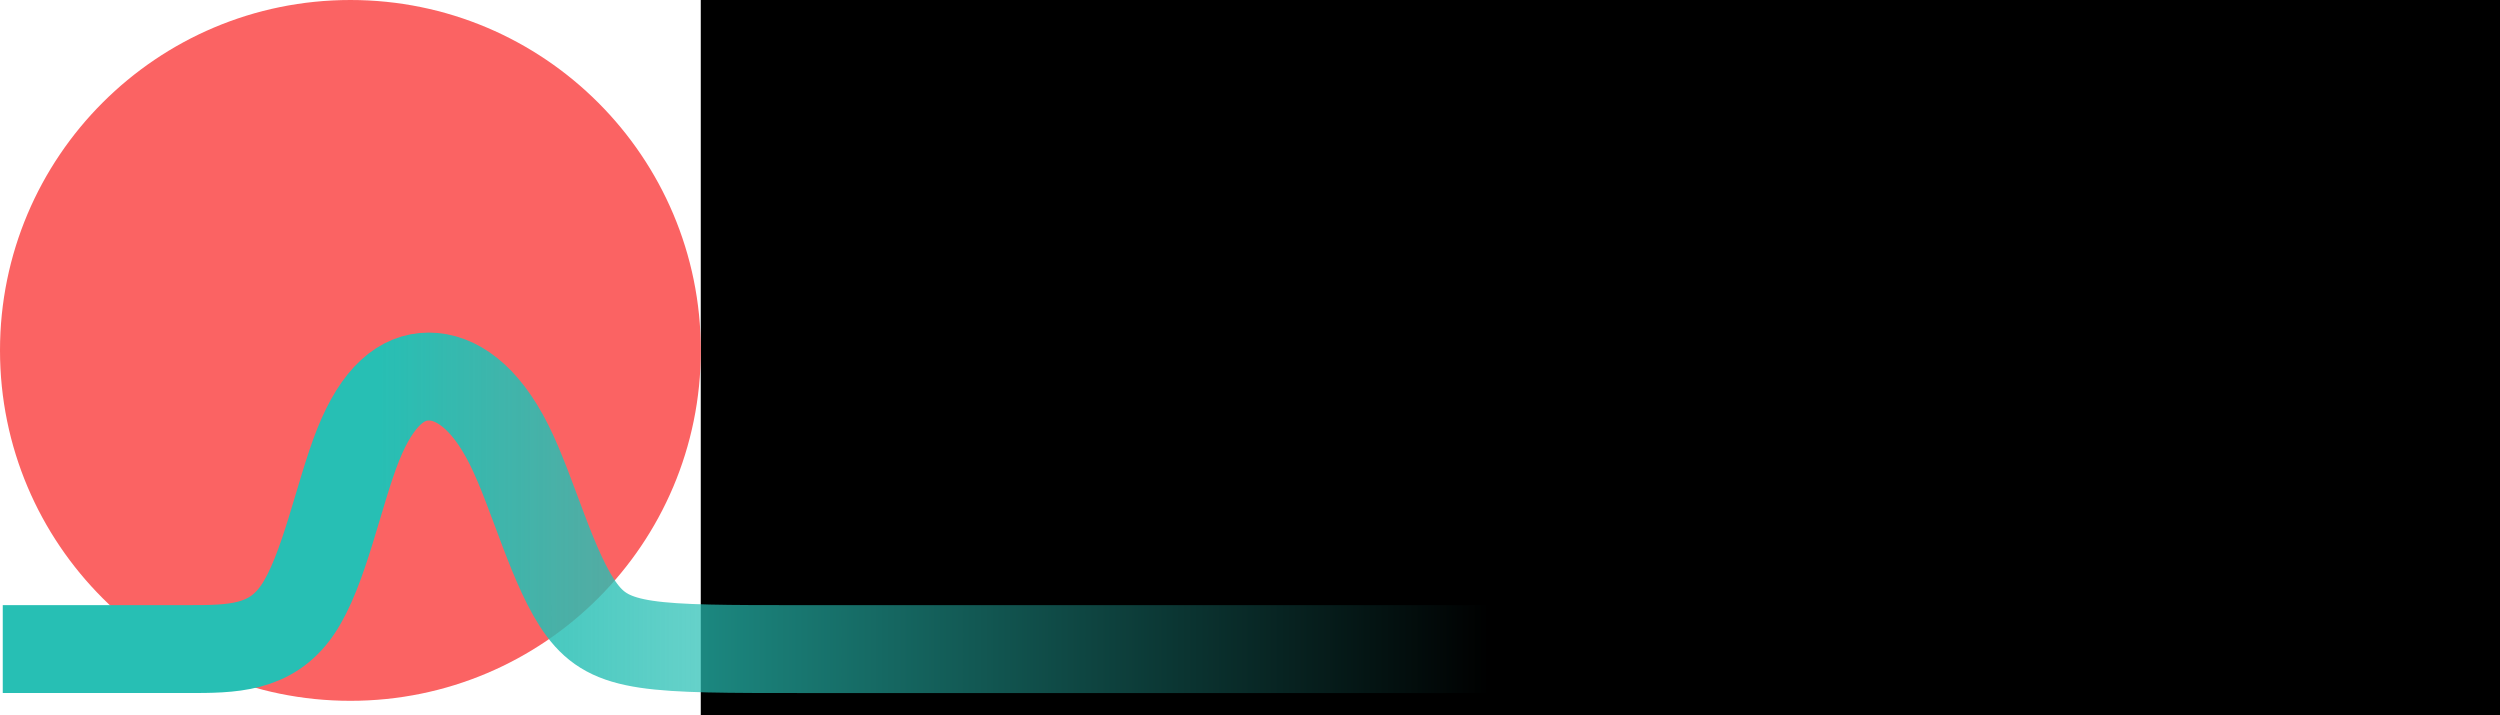 <?xml version="1.0" encoding="UTF-8" standalone="no"?>
<!-- Created with Inkscape (http://www.inkscape.org/) -->

<svg
   xmlns:dc="http://purl.org/dc/elements/1.1/"
   xmlns:cc="http://creativecommons.org/ns#"
   xmlns:rdf="http://www.w3.org/1999/02/22-rdf-syntax-ns#"
   xmlns:svg="http://www.w3.org/2000/svg"
   xmlns="http://www.w3.org/2000/svg"
   xmlns:xlink="http://www.w3.org/1999/xlink"
   xmlns:sodipodi="http://sodipodi.sourceforge.net/DTD/sodipodi-0.dtd"
   xmlns:inkscape="http://www.inkscape.org/namespaces/inkscape"
   width="226.521mm"
   height="64.804mm"
   viewBox="0 0 226.521 64.804"
   version="1.1"
   id="svg8"
   inkscape:version="0.92.4 (5da689c313, 2019-01-14)"
   sodipodi:docname="anomaly-learn-with-text.svg">
  <defs
     id="defs2">
    <linearGradient
       id="linearGradient4964"
       inkscape:collect="always">
      <stop
         id="stop4968"
         offset="0"
         style="stop-color:#27bfb4;stop-opacity:1;" />
      <stop
         id="stop4970"
         offset="1"
         style="stop-color:#27bfb4;stop-opacity:0;" />
    </linearGradient>
    <marker
       inkscape:stockid="Arrow1Lstart"
       orient="auto"
       refY="0"
       refX="0"
       id="marker4876"
       style="overflow:visible"
       inkscape:isstock="true">
      <path
         id="path4874"
         d="M 0,0 5,-5 -12.5,0 5,5 Z"
         style="fill:#27bfb4;fill-opacity:1;fill-rule:evenodd;stroke:#27bfb4;stroke-width:1pt;stroke-opacity:1"
         transform="matrix(0.8,0,0,0.8,10,0)"
         inkscape:connector-curvature="0" />
    </marker>
    <marker
       inkscape:stockid="Arrow1Lstart"
       orient="auto"
       refY="0"
       refX="0"
       id="marker4848"
       style="overflow:visible"
       inkscape:isstock="true">
      <path
         id="path4846"
         d="M 0,0 5,-5 -12.5,0 5,5 Z"
         style="fill:#27bfb4;fill-opacity:1;fill-rule:evenodd;stroke:#27bfb4;stroke-width:1pt;stroke-opacity:1"
         transform="matrix(0.8,0,0,0.8,10,0)"
         inkscape:connector-curvature="0" />
    </marker>
    <marker
       inkscape:stockid="Arrow1Lstart"
       orient="auto"
       refY="0"
       refX="0"
       id="marker4826"
       style="overflow:visible"
       inkscape:isstock="true">
      <path
         id="path4824"
         d="M 0,0 5,-5 -12.5,0 5,5 Z"
         style="fill:#27bfb4;fill-opacity:1;fill-rule:evenodd;stroke:#27bfb4;stroke-width:1pt;stroke-opacity:1"
         transform="matrix(0.8,0,0,0.8,10,0)"
         inkscape:connector-curvature="0" />
    </marker>
    <marker
       inkscape:stockid="Arrow1Lstart"
       orient="auto"
       refY="0"
       refX="0"
       id="Arrow1Lstart"
       style="overflow:visible"
       inkscape:isstock="true">
      <path
         id="path4548"
         d="M 0,0 5,-5 -12.5,0 5,5 Z"
         style="fill:#27bfb4;fill-opacity:1;fill-rule:evenodd;stroke:#27bfb4;stroke-width:1pt;stroke-opacity:1"
         transform="matrix(0.8,0,0,0.8,10,0)"
         inkscape:connector-curvature="0" />
    </marker>
    <inkscape:path-effect
       effect="bspline"
       id="path-effect4546"
       is_visible="true"
       weight="33.333"
       steps="2"
       helper_size="0"
       apply_no_weight="true"
       apply_with_weight="true"
       only_selected="false" />
    <linearGradient
       inkscape:collect="always"
       xlink:href="#linearGradient4964"
       id="linearGradient4966"
       x1="52.652"
       y1="120.258"
       x2="153.194"
       y2="120.258"
       gradientUnits="userSpaceOnUse" />
  </defs>
  <sodipodi:namedview
     id="base"
     pagecolor="#ffffff"
     bordercolor="#666666"
     borderopacity="1.0"
     inkscape:pageopacity="0.0"
     inkscape:pageshadow="2"
     inkscape:zoom="0.7"
     inkscape:cx="419.01564"
     inkscape:cy="242.70747"
     inkscape:document-units="mm"
     inkscape:current-layer="layer1"
     showgrid="false"
     fit-margin-top="0"
     fit-margin-left="0"
     fit-margin-right="0"
     fit-margin-bottom="0"
     inkscape:window-width="1920"
     inkscape:window-height="1051"
     inkscape:window-x="0"
     inkscape:window-y="0"
     inkscape:window-maximized="1">
    <inkscape:grid
       type="xygrid"
       id="grid829"
       originx="-2.646"
       originy="-155.935" />
  </sodipodi:namedview>
  <g
     inkscape:label="Layer 1"
     inkscape:groupmode="layer"
     id="layer1"
     transform="translate(-2.646,-76.262)">
    <flowRoot
       xml:space="preserve"
       id="flowRoot815"
       style="font-style:normal;font-weight:normal;font-size:40px;line-height:0.9;font-family:sans-serif;letter-spacing:0px;word-spacing:0px;fill:#000000;fill-opacity:1;stroke:none"
       transform="matrix(0.454,0,0,0.454,49.279,42.214)"><flowRegion
         id="flowRegion817"
         style="line-height:0.9"><rect
           id="rect819"
           width="507.143"
           height="160"
           x="37.143"
           y="71.091"
           style="line-height:0.9" /></flowRegion><flowPara
         id="flowPara821"
         style="font-style:normal;font-variant:normal;font-weight:bold;font-stretch:normal;font-size:85.333px;line-height:0.9;font-family:Helvetica;-inkscape-font-specification:'Helvetica, Bold';font-variant-ligatures:normal;font-variant-caps:normal;font-variant-numeric:normal;font-feature-settings:normal;text-align:start;writing-mode:lr-tb;text-anchor:start;fill:#27bfb4;fill-opacity:1">An<flowSpan
   style="fill:#fb6363;fill-opacity:1"
   id="flowSpan837">omaly</flowSpan></flowPara><flowPara
         id="flowPara823"
         style="font-style:normal;font-variant:normal;font-weight:bold;font-stretch:normal;font-size:85.333px;line-height:0.9;font-family:Helvetica;-inkscape-font-specification:'Helvetica, Bold';font-variant-ligatures:normal;font-variant-caps:normal;font-variant-numeric:normal;font-feature-settings:normal;text-align:start;writing-mode:lr-tb;text-anchor:start;fill:#27bfb4;fill-opacity:1" /></flowRoot>    <circle
       style="fill:#fb6363;fill-opacity:1;stroke:none;stroke-width:8;stroke-linecap:round;stroke-linejoin:round;stroke-miterlimit:4;stroke-dasharray:none;stroke-opacity:1;paint-order:normal"
       id="path839"
       cx="34.396"
       cy="108.012"
       r="31.75" />
    <path
       style="opacity:1;fill:none;fill-opacity:1;stroke:url(#linearGradient4966);stroke-width:7.965;stroke-linecap:square;stroke-linejoin:round;stroke-miterlimit:3.8;stroke-dasharray:none;stroke-dashoffset:0;stroke-opacity:1"
       d="m 153.458,132.958 c -24.253,0 -48.506,1e-5 -62.397,1e-5 -13.891,0 -17.419,0 -20.065,-3.528 -2.646,-3.528 -4.41,-10.583 -6.615,-14.993 -2.205,-4.41 -4.85,-6.173 -7.276,-6.174 -2.425,-1.4e-4 -4.63,1.764 -6.394,6.173 -1.764,4.41 -3.087,11.465 -5.512,14.993 -2.425,3.528 -5.953,3.528 -9.922,3.528 -3.969,0 -8.378,-1e-5 -12.788,-1e-5"
       id="path4544"
       inkscape:connector-curvature="0"
       inkscape:path-effect="#path-effect4546"
       inkscape:original-d="m 153.45833,132.95833 c -24.25321,-2.6e-4 -48.50639,-2.6e-4 -72.760413,1e-5 -3.527556,-2.7e-4 -7.055277,-2.7e-4 -10.583334,0 -1.763634,-7.05586 -3.527507,-14.11135 -5.291669,-21.16668 -2.645581,-1.76416 -5.291237,-3.52793 -7.9375,-5.29166 -2.204735,1.76373 -4.409402,3.52746 -6.614584,5.29166 -1.322684,7.05548 -2.64558,14.11093 -3.968747,21.16668 -3.527471,-2.7e-4 -7.055114,-2.7e-4 -10.583333,0 -4.409679,-2.7e-4 -8.819182,-2.7e-4 -13.22917,-1e-5"
       sodipodi:nodetypes="ccccccccc"
       transform="translate(-15.61,2.117)" />
    <flowRoot
       xml:space="preserve"
       id="flowRoot815-7"
       style="font-style:normal;font-weight:normal;font-size:40px;line-height:0.9;font-family:sans-serif;letter-spacing:0px;word-spacing:0px;fill:#000000;fill-opacity:1;stroke:none"
       transform="matrix(0.454,0,0,0.454,122.143,78.447)"><flowRegion
         id="flowRegion817-4"
         style="line-height:0.9"><rect
           id="rect819-0"
           width="204.994"
           height="71.769"
           x="37.143"
           y="71.091"
           style="line-height:0.9" /></flowRegion><flowPara
         id="flowPara821-3"
         style="font-style:normal;font-variant:normal;font-weight:bold;font-stretch:normal;font-size:85.333px;line-height:0.9;font-family:Helvetica;-inkscape-font-specification:'Helvetica, Bold';font-variant-ligatures:normal;font-variant-caps:normal;font-variant-numeric:normal;font-feature-settings:normal;text-align:start;writing-mode:lr-tb;text-anchor:start;fill:#27bfb4;fill-opacity:1">learn</flowPara><flowPara
         id="flowPara823-8"
         style="font-style:normal;font-variant:normal;font-weight:bold;font-stretch:normal;font-size:85.333px;line-height:0.9;font-family:Helvetica;-inkscape-font-specification:'Helvetica, Bold';font-variant-ligatures:normal;font-variant-caps:normal;font-variant-numeric:normal;font-feature-settings:normal;text-align:start;writing-mode:lr-tb;text-anchor:start;fill:#27bfb4;fill-opacity:1" /></flowRoot>  </g>
</svg>
